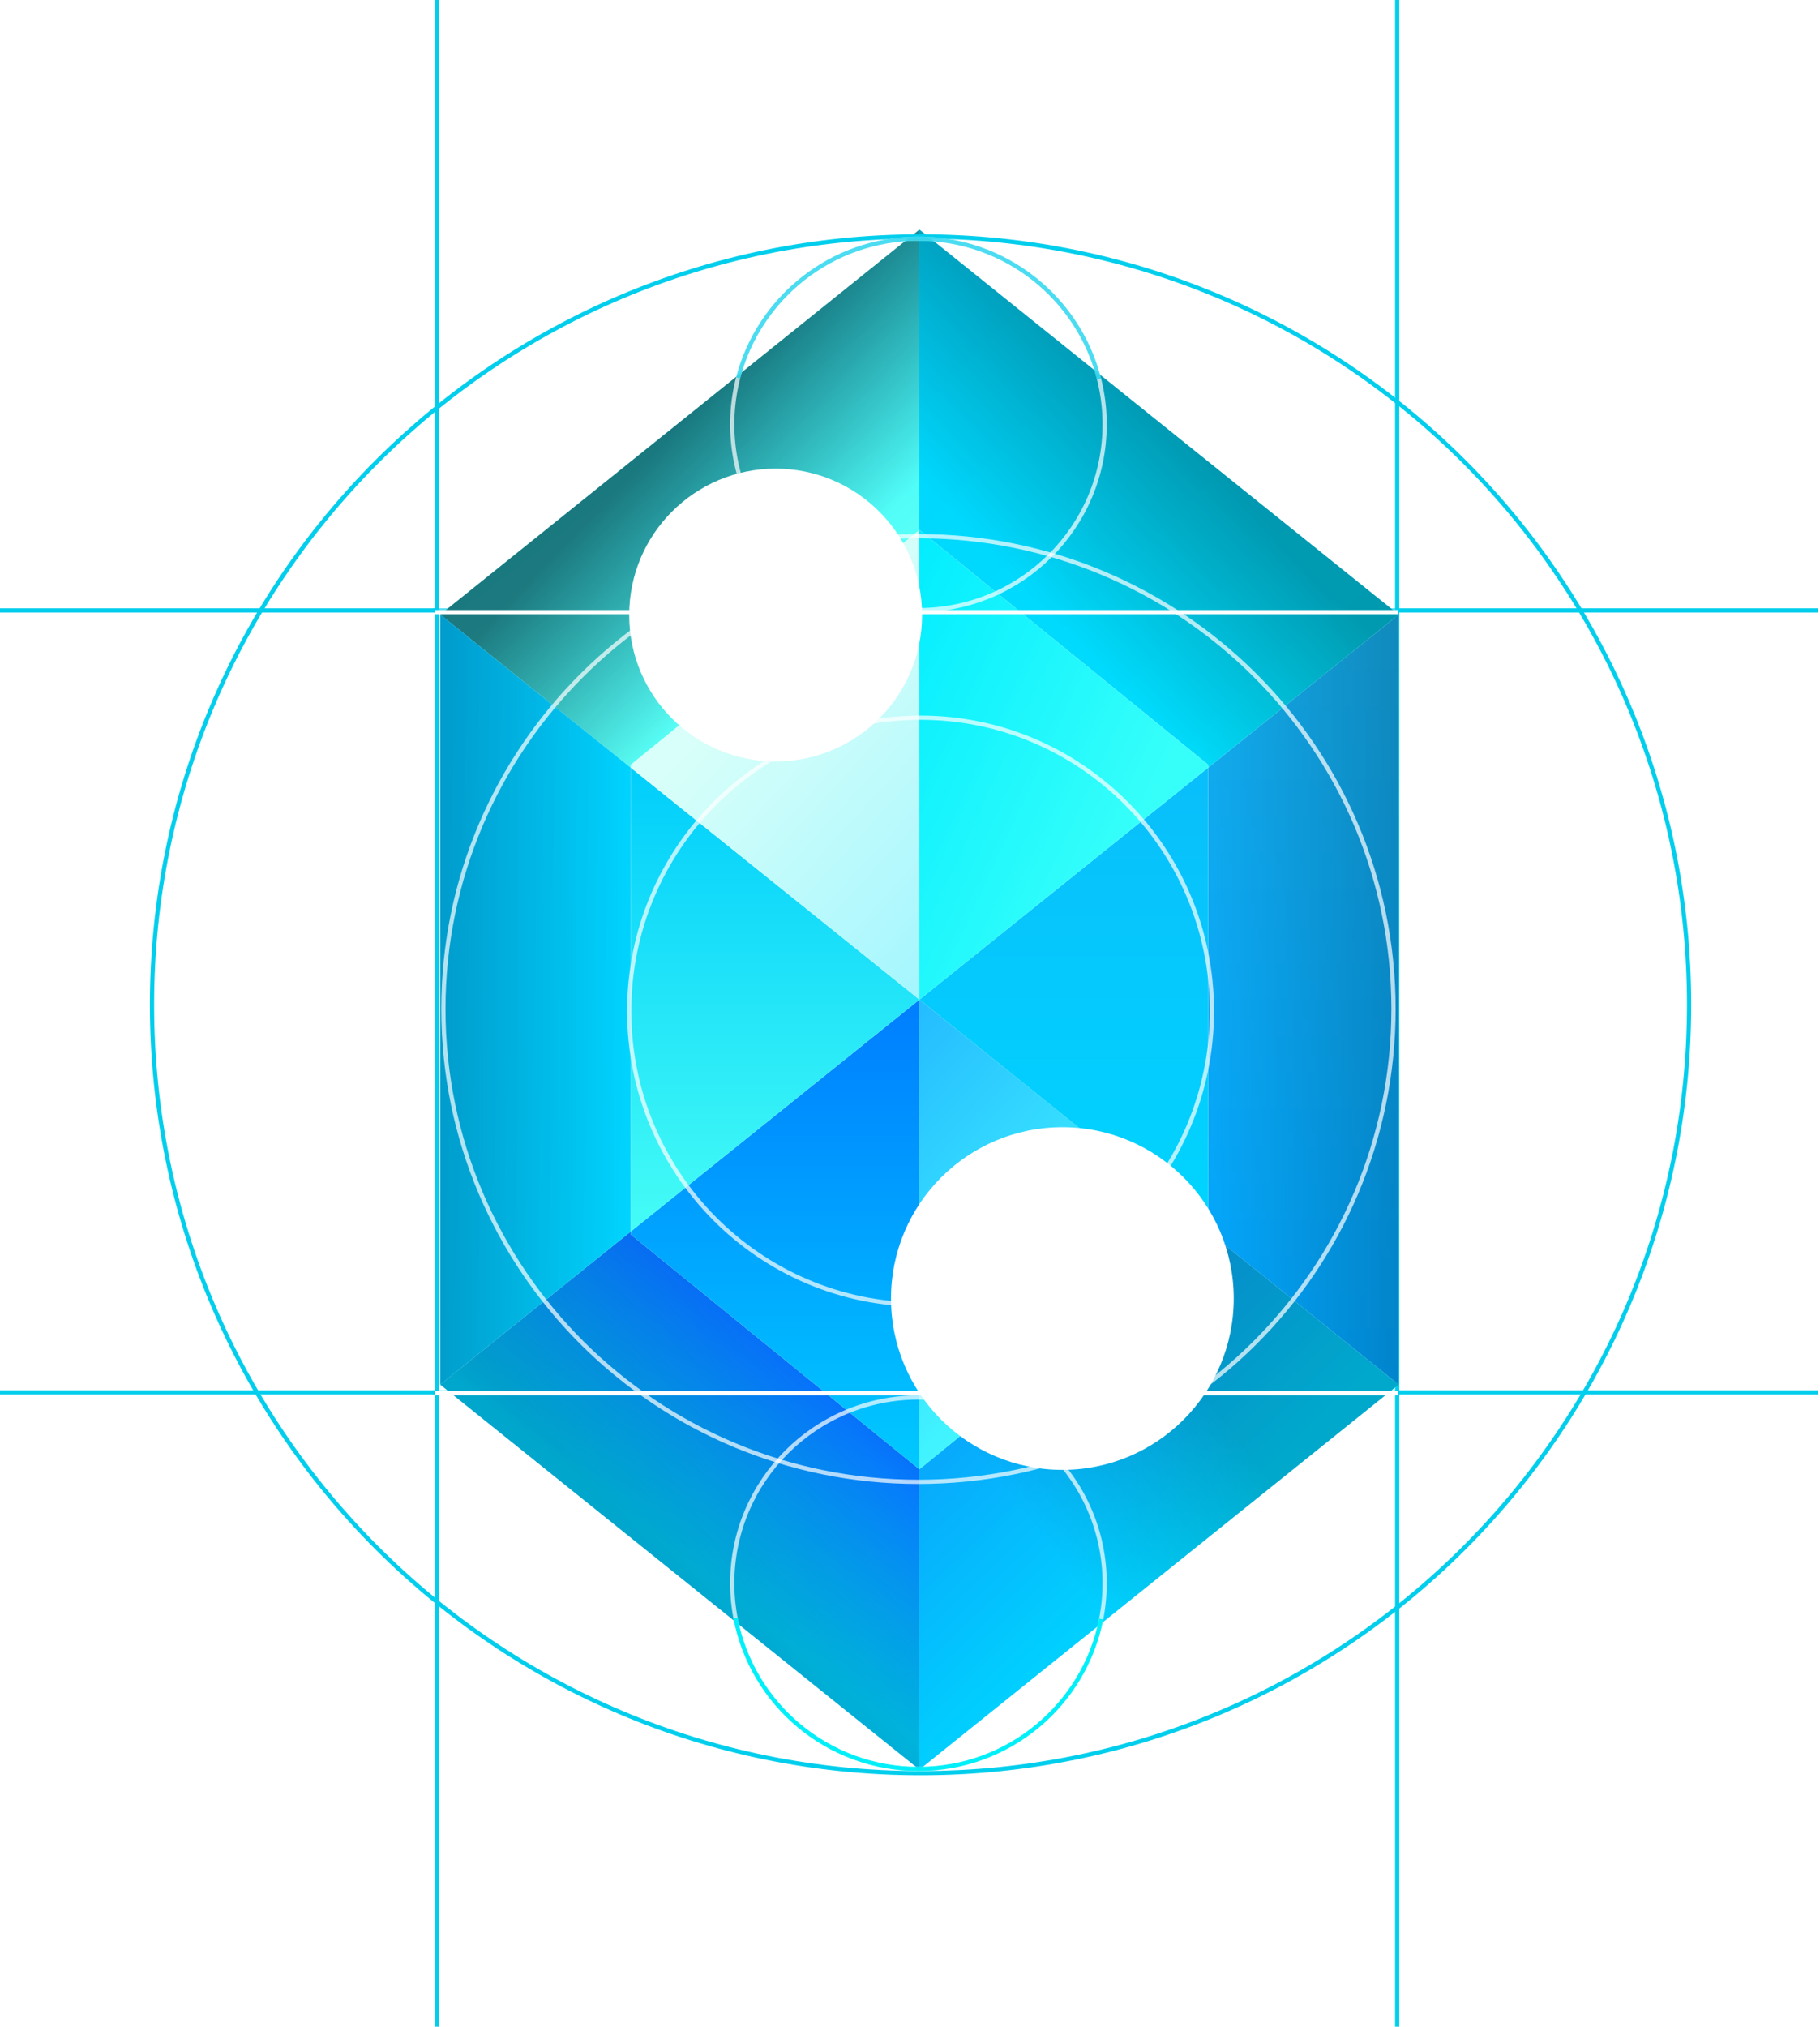 <svg xmlns="http://www.w3.org/2000/svg" width="460" height="512" viewBox="0 0 460 512">
  <defs>
    <linearGradient id="a" x1="100%" y1="100%" y2="0%">
      <stop offset="0%" stop-color="#00A5FF"/>
      <stop offset="100%" stop-color="#15ACEB"/>
    </linearGradient>
    <linearGradient id="b" x1="0%" y1="50%" y2="50%">
      <stop offset="0%" stop-color="#000000" stop-opacity="0"/>
      <stop offset="100%" stop-color="#000000" stop-opacity=".2"/>
    </linearGradient>
    <linearGradient id="c" x1="89.42%" x2="0%" y1="100%" y2="0%">
      <stop offset="0%" stop-color="#00DEFC"/>
      <stop offset="100%" stop-color="#00D6FF"/>
    </linearGradient>
    <linearGradient id="d" x1="30.051%" x2="59.744%" y1="74.465%" y2="42.902%">
      <stop offset="0%" stop-color="#000000" stop-opacity="0"/>
      <stop offset="100%" stop-color="#000000" stop-opacity=".3"/>
    </linearGradient>
    <linearGradient id="e" x1="50%" x2="19.915%" y1="65.19%" y2="30.029%">
      <stop offset="0%" stop-color="#00D3FF"/>
      <stop offset="100%" stop-color="#08ABFC"/>
    </linearGradient>
    <linearGradient id="f" x1="26.586%" x2="59.264%" y1="58.075%" y2="29.945%">
      <stop offset="0%" stop-color="#000000" stop-opacity="0"/>
      <stop offset="100%" stop-color="#000000" stop-opacity=".2"/>
    </linearGradient>
    <linearGradient id="g" x1="50%" x2="1.502%" y1="74.694%" y2="1.96%">
      <stop offset="0%" stop-color="#44F8FF"/>
      <stop offset="100%" stop-color="#25BDFF"/>
    </linearGradient>
    <linearGradient id="h" x1="100%" y1="3.663%" y2="100%">
      <stop offset="0%" stop-color="#09BFFB"/>
      <stop offset="100%" stop-color="#00D5FF"/>
    </linearGradient>
    <linearGradient id="i" x1="-13.939%" x2="68.508%" y1="11.66%" y2="73.45%">
      <stop offset="0%" stop-color="#00ECFF"/>
      <stop offset="100%" stop-color="#36FFFA"/>
    </linearGradient>
    <linearGradient id="j" x1="46.513%" x2="71.049%" y1="57.865%" y2="22.995%">
      <stop offset="0%" stop-color="#00CFFF"/>
      <stop offset="100%" stop-color="#0771FA"/>
    </linearGradient>
    <linearGradient id="k" x1="71.334%" x2="38.516%" y1="22.188%" y2="54.767%">
      <stop offset="0%" stop-color="#000000" stop-opacity="0"/>
      <stop offset="100%" stop-color="#000000" stop-opacity=".2"/>
    </linearGradient>
    <linearGradient id="l" x1="100%" y1="100%" y2="3.023%">
      <stop offset="0%" stop-color="#00C9FF"/>
      <stop offset="100%" stop-color="#0080FF"/>
    </linearGradient>
    <linearGradient id="m" x1="50%" x2="50%" y1="100%" y2="0%">
      <stop offset="0%" stop-color="#45FCF6"/>
      <stop offset="100%" stop-color="#00CEFB"/>
    </linearGradient>
    <linearGradient id="n" x1="50%" y1="26.179%" y2="100%">
      <stop offset="0%" stop-color="#D8FFF9"/>
      <stop offset="100%" stop-color="#A4F6FF"/>
    </linearGradient>
    <linearGradient id="o" x1="70.709%" x2="45.122%" y1="76.401%" y2="39.002%">
      <stop offset="0%" stop-color="#57FFF7"/>
      <stop offset="100%" stop-color="#33F1FF"/>
    </linearGradient>
    <linearGradient id="p" x1="72.894%" x2="44.725%" y1="71.815%" y2="41.119%">
      <stop offset="0%" stop-color="#000000" stop-opacity="0"/>
      <stop offset="100%" stop-color="#000000" stop-opacity=".5"/>
    </linearGradient>
    <linearGradient id="q" x1="151.234%" x2="0%" y1="69.799%" y2="44.208%">
      <stop offset="0%" stop-color="#00DDFF"/>
      <stop offset="100%" stop-color="#00C3FF"/>
    </linearGradient>
    <linearGradient id="r" x1="100%" x2="0%" y1="50%" y2="50%">
      <stop offset="0%" stop-color="#000000" stop-opacity="0"/>
      <stop offset="100%" stop-color="#000000" stop-opacity=".2"/>
    </linearGradient>
    <filter id="s" width="290.4%" height="290.5%" x="-95.2%" y="-95.3%" filterUnits="objectBoundingBox">
      <feGaussianBlur in="SourceGraphic" stdDeviation="27.492"/>
    </filter>
    <filter id="t" width="212%" height="212.1%" x="-56%" y="-56.1%" filterUnits="objectBoundingBox">
      <feGaussianBlur in="SourceGraphic" stdDeviation="13.823"/>
    </filter>
  </defs>
  <g fill="none" fill-rule="evenodd">
    <g stroke-linecap="square" stroke-width="1.067">
      <path stroke="#00CEEC" d="M110.445.533L110.445 511.733M353.134.533L353.134 511.733"/>
      <path stroke="#00CDEC" d="M110.468,154.208 L-9.09494702e-13,154.208"/>
      <path stroke="#00CEEC" d="M110.468,351.751 L-9.09494702e-13,351.751"/>
      <path stroke="#00CCEB" d="M352.738,154.208 L109.912,154.208" opacity=".7" style="mix-blend-mode:overlay"/>
      <path stroke="#00CEEC" d="M352.738,351.751 L109.912,351.751" opacity=".7" style="mix-blend-mode:overlay"/>
      <path stroke="#00CEEC" d="M458.933 154.208L353.785 154.208M458.933 351.751L353.785 351.751"/>
    </g>
    <g transform="translate(38.422 57.593)">
      <g transform="translate(72.575)">
        <polygon fill="url(#a)" points="242.509 97.673 242.509 292.197 194.353 253.524 194.353 136.345"/>
        <polygon fill="url(#b)" points="242.509 97.673 242.509 292.197 194.353 253.524 194.353 136.345" style="mix-blend-mode:overlay"/>
        <polygon fill="url(#c)" points="242.509 97.673 194.353 136.345 194.353 135.598 121.382 76.267 121.244 76.374 121.212 .544 121.382 .405"/>
        <polygon fill="url(#d)" points="242.509 97.673 194.353 136.345 194.353 135.598 121.382 76.267 121.244 76.374 121.212 .544 121.382 .405" style="mix-blend-mode:overlay"/>
        <polygon fill="url(#e)" points="242.509 292.197 121.382 389.453 121.35 313.57 194.353 254.26 194.353 253.524"/>
        <polygon fill="url(#f)" points="242.509 292.197 121.382 389.453 121.35 313.57 194.353 254.26 194.353 253.524" style="mix-blend-mode:overlay"/>
        <polygon fill="url(#g)" points="194.353 253.524 194.353 254.26 121.382 313.602 121.35 313.57 121.297 195.004 121.393 194.94"/>
        <polygon fill="url(#h)" points="194.353 136.345 194.353 253.524 121.393 194.94"/>
        <polygon fill="url(#i)" points="194.353 135.598 194.353 136.345 121.393 194.94 121.297 194.865 121.244 76.374 121.382 76.267"/>
        <polygon fill="url(#j)" points="121.35 313.57 121.382 389.453 .267 292.197 48.412 253.535 48.412 254.26"/>
        <polygon fill="url(#k)" points="121.35 313.57 121.382 389.453 .267 292.197 48.412 253.535 48.412 254.26" style="mix-blend-mode:overlay"/>
        <polygon fill="url(#l)" points="121.297 195.004 121.35 313.57 48.412 254.26 48.412 253.535"/>
        <polygon fill="url(#m)" points="121.297 194.865 121.297 195.004 48.412 253.535 48.412 136.334"/>
        <polygon fill="url(#n)" points="121.244 76.374 121.297 194.865 48.412 136.334 48.412 135.598"/>
        <polygon fill="url(#o)" points="121.212 .544 121.244 76.374 48.412 135.598 48.412 136.334 .267 97.673"/>
        <polygon fill="url(#p)" points="121.212 .544 121.244 76.374 48.412 135.598 48.412 136.334 .267 97.673" style="mix-blend-mode:overlay"/>
        <polygon fill="url(#q)" points="48.412 136.334 48.412 253.535 .267 292.197 .267 97.673"/>
        <polygon fill="url(#r)" points="48.412 136.334 48.412 253.535 .267 292.197 .267 97.673" style="mix-blend-mode:overlay"/>
        <ellipse cx="157.514" cy="270.454" fill="#FFFFFF" filter="url(#s)" rx="43.314" ry="43.283" style="mix-blend-mode:soft-light"/>
        <ellipse cx="85.042" cy="97.78" fill="#FFFFFF" filter="url(#t)" rx="37.014" ry="36.988" style="mix-blend-mode:soft-light"/>
      </g>
      <path stroke="#00CEEC" stroke-width="1.067" d="M194.246,390.349 C86.967,390.349 0,303.444 0,196.242 C0,89.038 86.967,2.133 194.246,2.133 C301.525,2.133 388.492,89.038 388.492,196.242 C388.492,303.444 301.525,390.349 194.246,390.349 Z"/>
      <path stroke="#FFFFFF" stroke-width="1.067" d="M146.651,49.628 C146.651,23.717 167.721,2.71 193.712,2.71 C219.704,2.71 240.774,23.717 240.774,49.628 C240.774,75.539 219.704,96.546 193.712,96.546 C167.721,96.546 146.651,75.539 146.651,49.628 Z" opacity=".7" style="mix-blend-mode:overlay"/>
      <path stroke="#00CEEC" stroke-width="1.067" d="M148.138,37.881 C153.368,17.654 171.79,2.71 193.712,2.71 C215.725,2.71 234.208,17.778 239.351,38.131" opacity=".7"/>
      <path stroke="#FFFFFF" stroke-width="1.067" d="M146.651,342.365 C146.651,316.454 167.721,295.448 193.712,295.448 C219.704,295.448 240.774,316.454 240.774,342.365 C240.774,368.277 219.704,389.283 193.712,389.283 C167.721,389.283 146.651,368.277 146.651,342.365 Z" opacity=".7" style="mix-blend-mode:overlay"/>
      <path stroke="#00EFF8" stroke-width="1.067" d="M239.898,351.418 C235.667,372.998 216.597,389.283 193.712,389.283 C170.722,389.283 151.582,372.848 147.469,351.12"/>
      <path stroke="#FFFFFF" stroke-width="1.067" d="M73.643,197.308 C73.643,131.336 127.399,77.857 193.712,77.857 C260.025,77.857 313.782,131.336 313.782,197.308 C313.782,263.279 260.025,316.759 193.712,316.759 C127.399,316.759 73.643,263.279 73.643,197.308 Z" opacity=".7" style="mix-blend-mode:overlay"/>
      <path stroke="#FFFFFF" stroke-width="1.067" d="M194.246,123.717 C234.918,123.717 267.889,156.904 267.889,197.841 C267.889,238.778 234.918,271.965 194.246,271.965 C153.574,271.965 120.603,238.778 120.603,197.841 C120.603,156.904 153.574,123.717 194.246,123.717 Z" opacity=".7" style="mix-blend-mode:overlay"/>
      <path stroke="#FFFFFF" stroke-linecap="square" stroke-width="1.067" d="M314.316 97.054L72.042 97.054M314.316 294.362L72.042 294.362" style="mix-blend-mode:overlay"/>
    </g>
  </g>
</svg>
